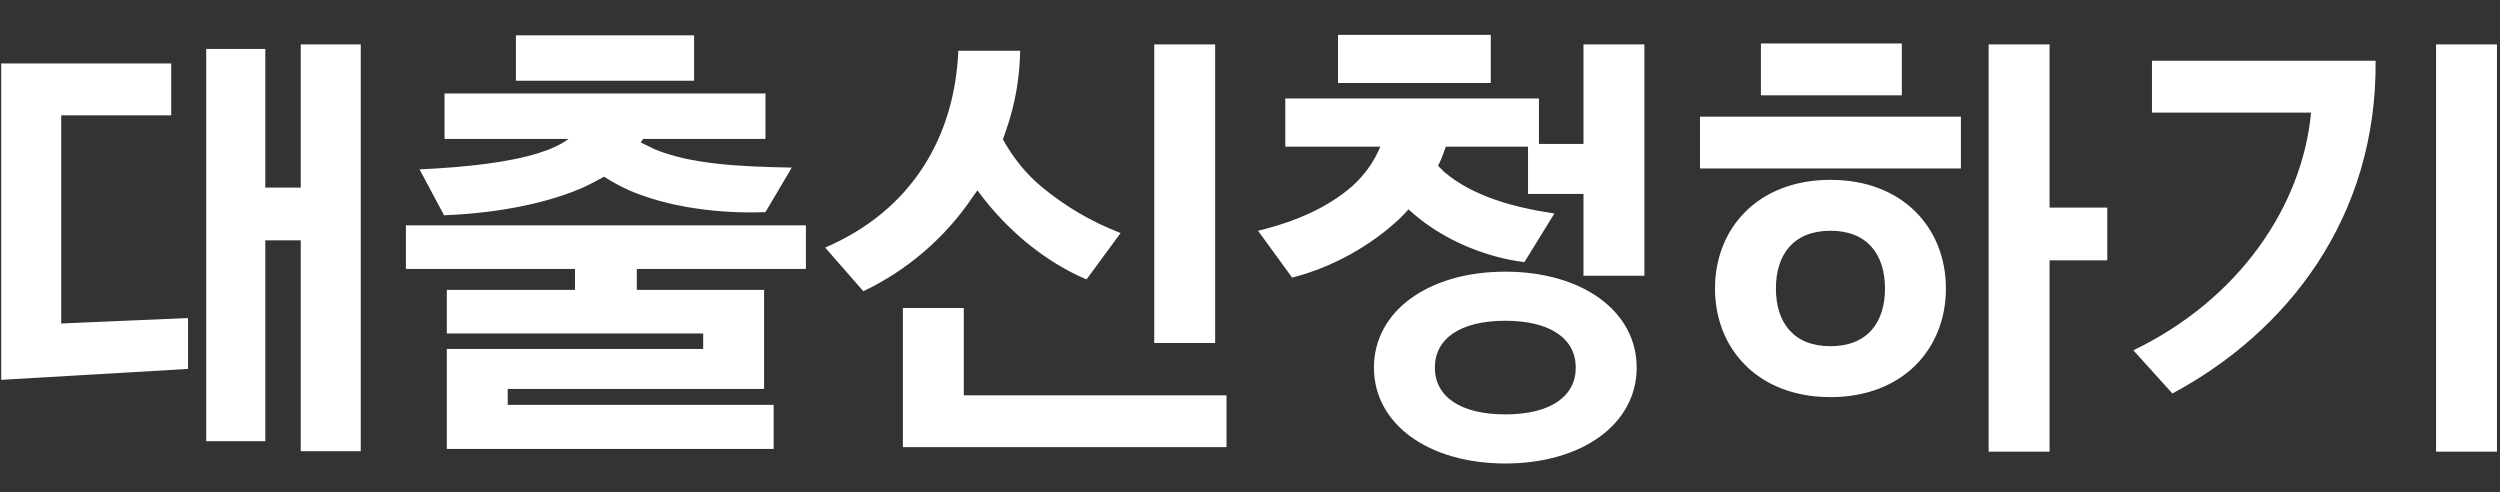 <svg width="66" height="13" viewBox="0 0 66 13" fill="none" xmlns="http://www.w3.org/2000/svg">
<rect x="0" y="0" width="66" height="13" fill="#333333" stroke="none"/>
<path d="M5.444 11.648H7.004V6.344H7.94V11.912H9.524V1.172H7.94V4.952H7.004V1.292H5.444V11.648ZM0.032 1.676V10.028L4.964 9.74V8.396L1.616 8.54V3.044H4.52V1.676H0.032ZM21.276 7.1V5.948H10.716V7.1H15.18V7.652H11.796V8.804H18.564V9.212H11.796V11.852H20.424V10.688H13.404V10.268H20.172V7.652H16.812V7.1H21.276ZM11.724 5.684C12.924 5.636 14.256 5.432 15.336 4.976C15.552 4.88 15.756 4.772 15.948 4.664C16.152 4.796 16.368 4.916 16.608 5.024C17.64 5.468 18.96 5.648 20.208 5.6L20.904 4.424C19.464 4.4 18.228 4.328 17.292 3.944L16.92 3.764C16.932 3.728 16.956 3.704 16.98 3.668H20.208V2.468H11.736V3.668H15.012C14.796 3.824 14.532 3.944 14.22 4.04C13.416 4.292 12.324 4.412 11.076 4.472L11.724 5.684ZM18.324 0.932H13.62V2.132H18.324V0.932ZM29.584 6.152C28.804 5.852 28.12 5.444 27.508 4.94C27.088 4.592 26.752 4.172 26.476 3.68C26.512 3.596 26.536 3.5 26.572 3.404C26.8 2.744 26.92 2.06 26.932 1.34H25.3C25.204 3.608 24.076 5.552 21.784 6.536L22.792 7.688C23.932 7.148 24.952 6.284 25.684 5.192L25.804 5.024C26.572 6.08 27.604 6.92 28.684 7.376L29.584 6.152ZM23.836 8.132V11.804H32.38V10.436H25.444V8.132H23.836ZM32.08 9.056V1.172H30.472V9.056H32.08ZM34.112 7.328C35.12 7.076 36.176 6.512 36.98 5.744L37.184 5.528L37.28 5.612C38.108 6.344 39.248 6.8 40.244 6.92L41.036 5.636C39.908 5.468 38.876 5.168 38.132 4.544L37.964 4.376C38.048 4.22 38.108 4.052 38.168 3.872H40.34V5.12H41.804V7.28H43.412V1.172H41.804V3.8H40.628V2.6H33.932V3.872H36.44C36.272 4.28 36.02 4.628 35.684 4.928C35.072 5.456 34.256 5.84 33.212 6.092L34.112 7.328ZM39.74 7.172C37.724 7.172 36.272 8.204 36.272 9.704C36.272 11.204 37.724 12.236 39.74 12.236C41.756 12.236 43.208 11.204 43.208 9.704C43.208 8.204 41.756 7.172 39.74 7.172ZM39.74 10.94C38.54 10.94 37.88 10.46 37.88 9.704C37.88 8.948 38.54 8.468 39.74 8.468C40.94 8.468 41.6 8.948 41.6 9.704C41.6 10.46 40.94 10.94 39.74 10.94ZM39.356 2.192V0.92H35.324V2.192H39.356ZM50.208 2.516V1.148H46.488V2.516H50.208ZM51.768 4.448V3.08H44.88V4.448H51.768ZM48.324 4.748C46.416 4.748 45.276 6.02 45.276 7.616C45.276 9.212 46.416 10.484 48.324 10.484C50.232 10.484 51.372 9.212 51.372 7.616C51.372 6.02 50.232 4.748 48.324 4.748ZM48.324 9.14C47.352 9.14 46.884 8.516 46.884 7.616C46.884 6.716 47.352 6.092 48.324 6.092C49.296 6.092 49.764 6.716 49.764 7.616C49.764 8.516 49.296 9.14 48.324 9.14ZM54.108 11.924V6.872H55.632V5.48H54.108V1.172H52.5V11.924H54.108ZM65.92 11.924V1.172H64.312V11.924H65.92ZM56.812 2.972H61.012C60.784 5.432 59.116 7.904 56.32 9.248L57.352 10.388C60.352 8.78 62.752 5.78 62.716 1.604H56.812V2.972Z" fill="white"/>
</svg>
